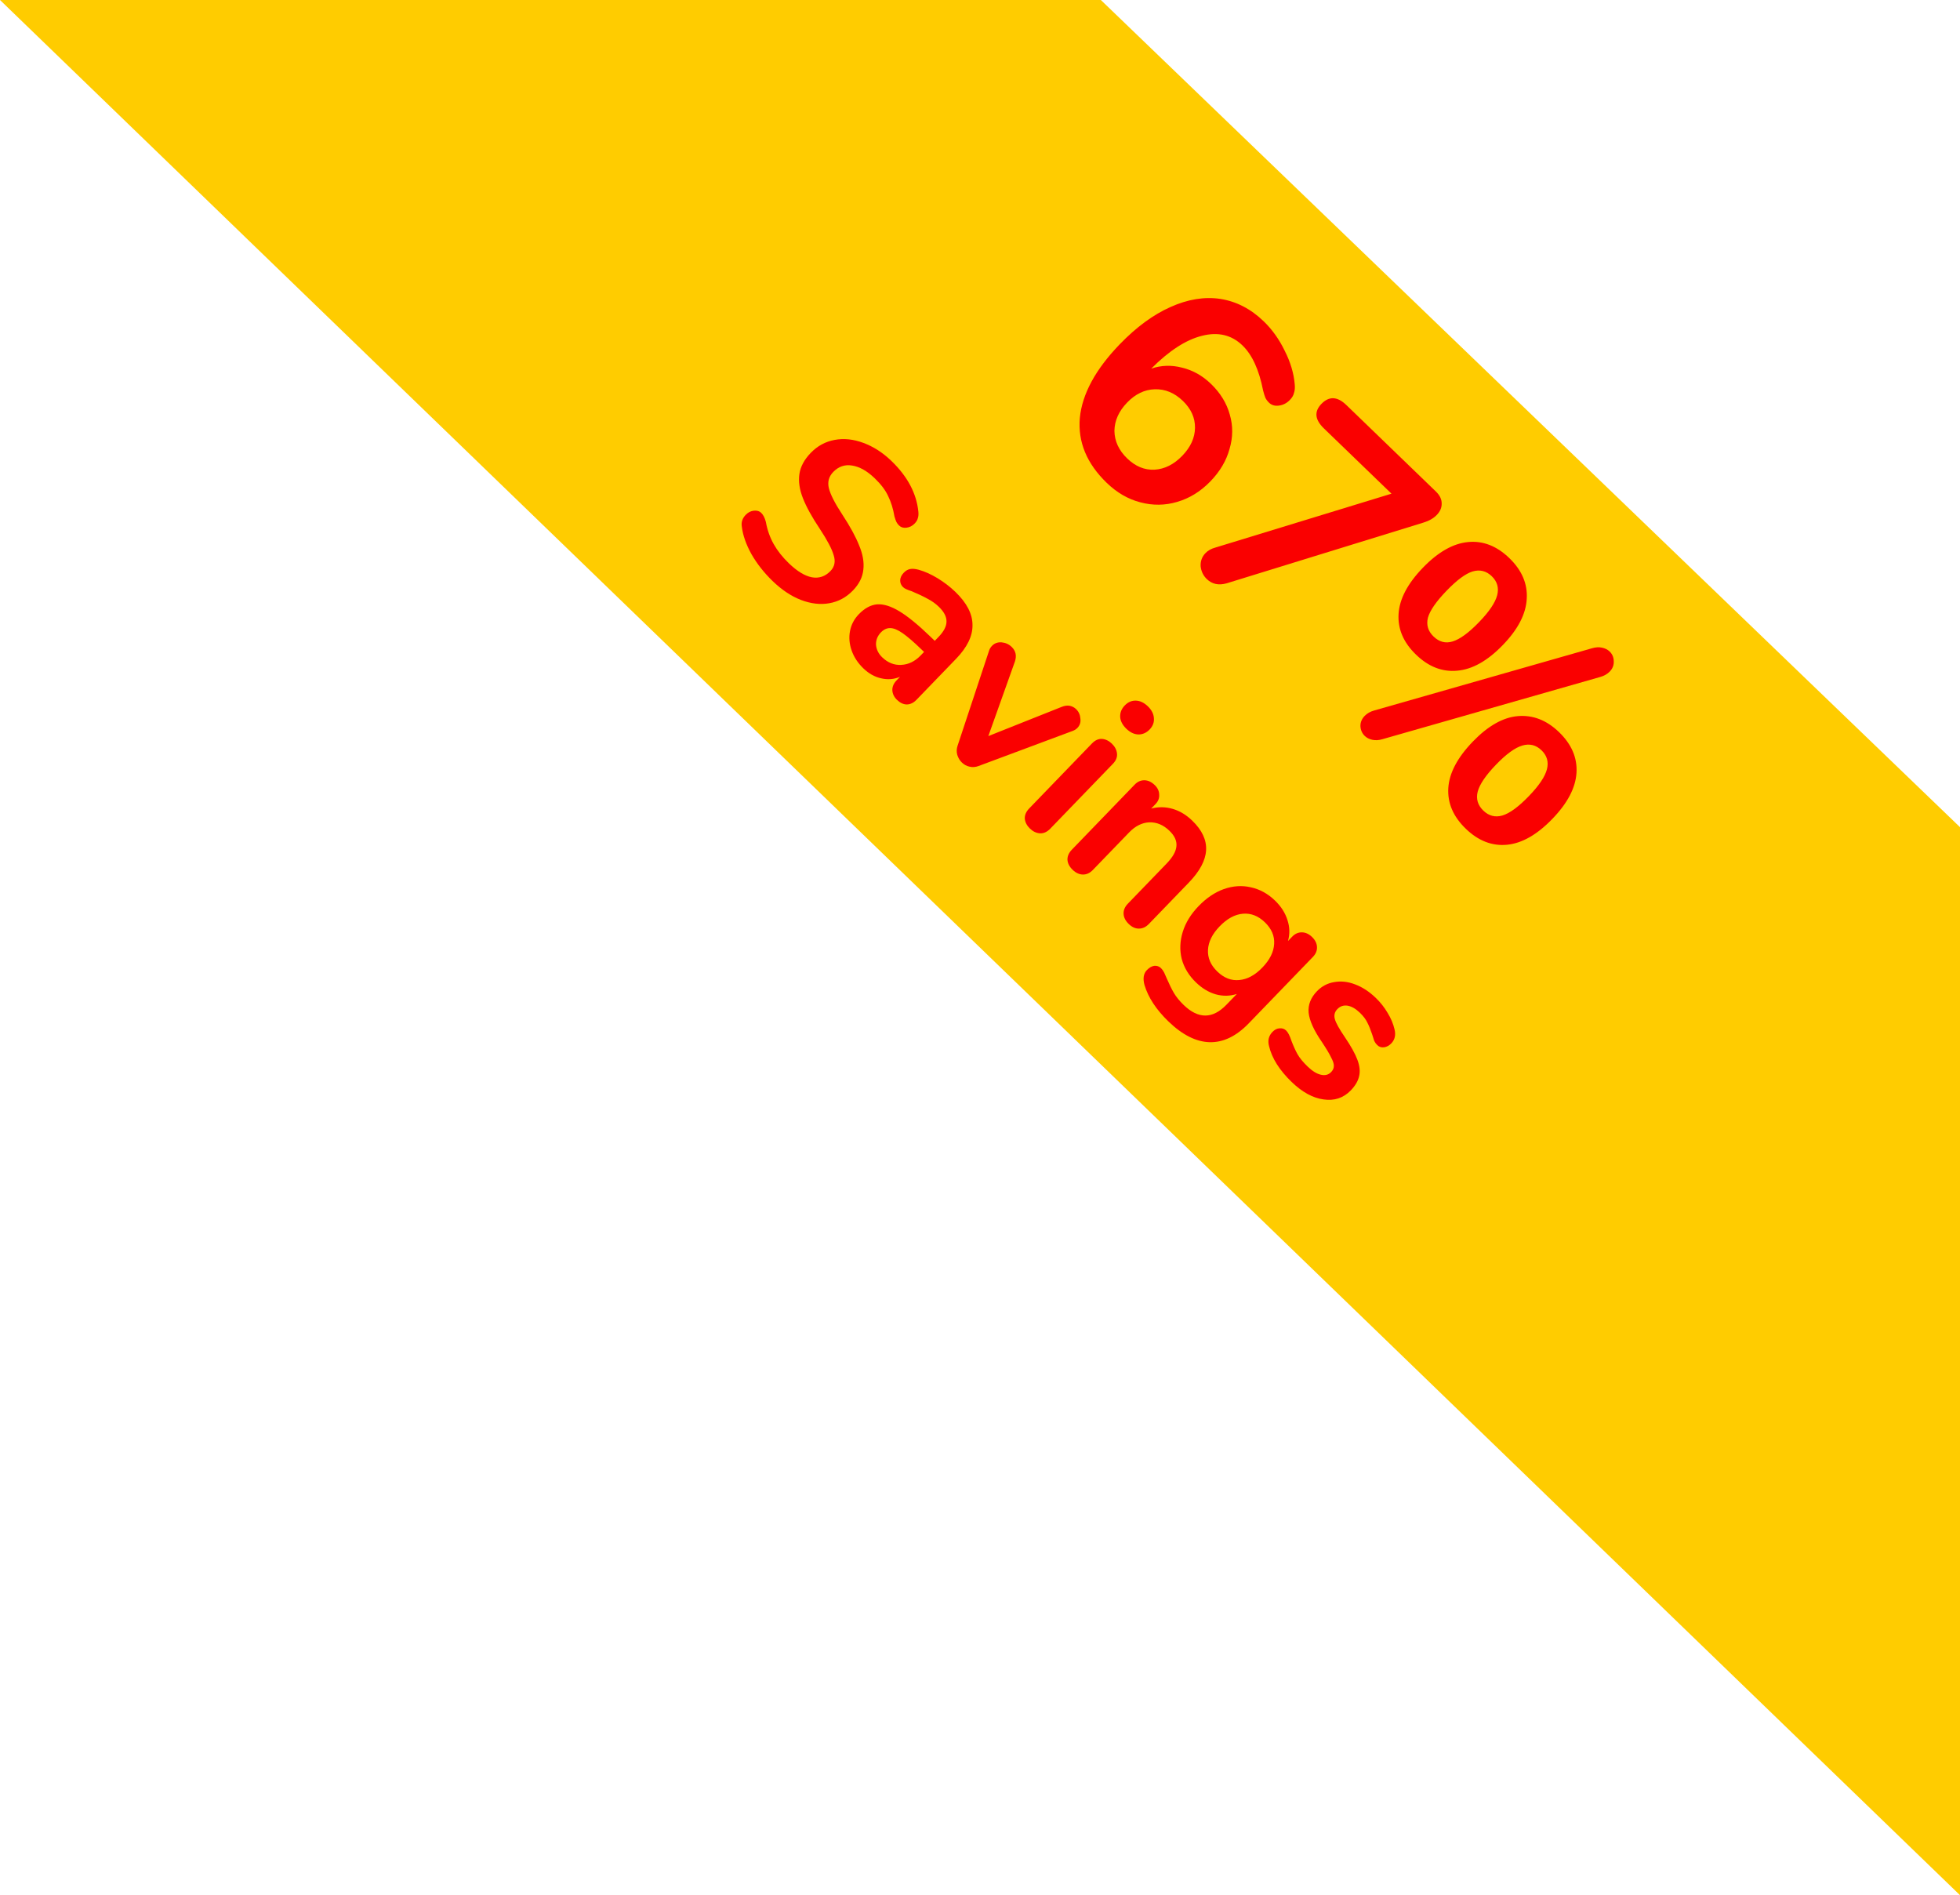 <svg width="151" height="146" viewBox="0 0 151 146" fill="none" xmlns="http://www.w3.org/2000/svg">
<path d="M84.81 0H0L151 146V63.723L84.81 0Z" fill="#FFCC00"/>
<path d="M93.295 29.574C94.02 30.274 94.504 31.063 94.745 31.942C94.998 32.808 94.991 33.691 94.724 34.59C94.479 35.488 93.99 36.317 93.257 37.076C92.501 37.859 91.644 38.389 90.687 38.666C89.753 38.942 88.808 38.953 87.853 38.698C86.91 38.455 86.047 37.955 85.264 37.199C83.722 35.71 83.031 34.041 83.191 32.194C83.374 30.346 84.399 28.456 86.266 26.522C87.544 25.199 88.846 24.242 90.171 23.654C91.507 23.053 92.787 22.844 94.013 23.026C95.249 23.22 96.363 23.794 97.353 24.75C98.009 25.384 98.548 26.138 98.971 27.014C99.416 27.888 99.674 28.749 99.746 29.597C99.773 29.868 99.754 30.095 99.689 30.277C99.647 30.459 99.543 30.636 99.376 30.808C99.132 31.062 98.846 31.208 98.518 31.248C98.213 31.287 97.963 31.212 97.768 31.023C97.653 30.912 97.56 30.789 97.49 30.655C97.43 30.509 97.371 30.317 97.31 30.081C96.999 28.491 96.47 27.334 95.722 26.612C94.882 25.8 93.842 25.553 92.603 25.869C91.374 26.173 90.071 27.016 88.692 28.398C89.457 28.136 90.249 28.111 91.067 28.323C91.897 28.523 92.639 28.94 93.295 29.574ZM86.844 35.321C87.477 35.933 88.178 36.22 88.947 36.184C89.727 36.137 90.439 35.779 91.084 35.111C91.728 34.444 92.055 33.725 92.064 32.956C92.074 32.186 91.762 31.496 91.129 30.884C90.484 30.262 89.76 29.963 88.957 29.989C88.177 30.014 87.47 30.354 86.837 31.01C86.192 31.678 85.865 32.408 85.856 33.2C85.87 33.992 86.199 34.699 86.844 35.321ZM110.627 37.87C110.927 38.159 111.073 38.468 111.068 38.796C111.073 39.112 110.948 39.403 110.693 39.668C110.437 39.933 110.09 40.131 109.651 40.263L94.49 44.941C93.882 45.11 93.377 45 92.974 44.611C92.698 44.344 92.539 44.013 92.498 43.618C92.48 43.222 92.605 42.886 92.871 42.61C93.06 42.414 93.307 42.274 93.611 42.19L107.202 38.032L101.988 32.997C101.297 32.33 101.235 31.703 101.802 31.116C102.391 30.506 103.031 30.534 103.722 31.201L110.627 37.87ZM106.507 56.945C106.225 57.029 105.965 57.045 105.727 56.993C105.488 56.94 105.294 56.842 105.144 56.697C104.937 56.497 104.825 56.245 104.809 55.939C104.804 55.645 104.912 55.383 105.134 55.153C105.323 54.957 105.57 54.817 105.874 54.733L122.645 49.942C122.926 49.858 123.186 49.842 123.425 49.895C123.663 49.947 123.857 50.045 124.007 50.19C124.214 50.39 124.32 50.637 124.325 50.931C124.342 51.236 124.239 51.504 124.017 51.734C123.828 51.93 123.581 52.07 123.277 52.154L106.507 56.945ZM109.092 50.433C108.125 49.5 107.677 48.455 107.747 47.3C107.817 46.144 108.442 44.957 109.62 43.737C110.787 42.528 111.946 41.868 113.099 41.758C114.251 41.647 115.31 42.059 116.277 42.992C117.244 43.926 117.692 44.971 117.622 46.126C117.563 47.292 116.95 48.48 115.783 49.688C114.605 50.908 113.434 51.568 112.27 51.668C111.118 51.778 110.058 51.367 109.092 50.433ZM110.442 49.035C110.879 49.457 111.368 49.584 111.908 49.417C112.471 49.248 113.153 48.75 113.953 47.921C114.731 47.115 115.194 46.428 115.343 45.86C115.491 45.292 115.353 44.802 114.927 44.391C114.501 43.98 114.007 43.858 113.444 44.026C112.904 44.194 112.239 44.687 111.45 45.504C110.65 46.332 110.169 47.025 110.009 47.583C109.872 48.139 110.016 48.624 110.442 49.035ZM112.924 63.843C111.957 62.909 111.509 61.865 111.579 60.709C111.65 59.554 112.28 58.361 113.469 57.129C114.636 55.921 115.79 55.267 116.931 55.168C118.095 55.068 119.154 55.48 120.11 56.402C121.076 57.336 121.525 58.38 121.454 59.536C121.384 60.691 120.765 61.873 119.598 63.081C118.42 64.302 117.255 64.967 116.103 65.078C114.95 65.188 113.891 64.777 112.924 63.843ZM114.274 62.445C114.7 62.856 115.189 62.983 115.741 62.826C116.304 62.658 116.985 62.16 117.785 61.331C118.563 60.525 119.027 59.838 119.175 59.27C119.324 58.702 119.185 58.212 118.759 57.8C118.333 57.389 117.839 57.268 117.276 57.436C116.713 57.604 116.043 58.091 115.265 58.897C114.465 59.726 113.99 60.424 113.842 60.992C113.704 61.549 113.849 62.033 114.274 62.445Z" fill="#FA0000"/>
<path d="M59.527 44.767C58.863 44.125 58.316 43.43 57.887 42.682C57.475 41.934 57.229 41.23 57.15 40.569C57.093 40.231 57.194 39.928 57.452 39.66C57.627 39.479 57.829 39.374 58.058 39.344C58.303 39.314 58.499 39.37 58.646 39.512C58.802 39.662 58.92 39.894 59.002 40.206C59.115 40.832 59.316 41.401 59.605 41.914C59.894 42.427 60.284 42.921 60.776 43.396C61.407 44.004 61.994 44.363 62.539 44.472C63.093 44.573 63.573 44.412 63.982 43.989C64.299 43.661 64.381 43.256 64.228 42.775C64.092 42.294 63.737 41.617 63.161 40.745C62.56 39.847 62.126 39.061 61.86 38.387C61.594 37.712 61.502 37.09 61.586 36.52C61.669 35.95 61.961 35.406 62.461 34.888C62.978 34.353 63.592 34.02 64.302 33.889C65.013 33.757 65.748 33.834 66.508 34.117C67.285 34.401 68.011 34.868 68.684 35.518C69.918 36.71 70.607 38.009 70.751 39.415C70.771 39.619 70.757 39.789 70.709 39.925C70.677 40.062 70.595 40.199 70.461 40.337C70.286 40.518 70.076 40.624 69.83 40.654C69.602 40.683 69.414 40.627 69.267 40.485C69.181 40.402 69.111 40.31 69.059 40.209C69.015 40.116 68.966 39.977 68.911 39.791C68.808 39.191 68.646 38.667 68.426 38.221C68.223 37.775 67.88 37.318 67.396 36.852C66.809 36.285 66.226 35.956 65.648 35.864C65.086 35.772 64.601 35.937 64.192 36.36C63.851 36.714 63.739 37.132 63.858 37.614C63.977 38.095 64.319 38.768 64.886 39.632C65.488 40.547 65.921 41.341 66.188 42.016C66.471 42.69 66.58 43.311 66.513 43.881C66.455 44.459 66.189 44.994 65.714 45.486C65.197 46.022 64.587 46.35 63.885 46.473C63.2 46.595 62.473 46.51 61.704 46.218C60.952 45.926 60.227 45.442 59.527 44.767ZM73.604 45.599C74.485 46.45 74.924 47.299 74.922 48.148C74.937 48.996 74.515 49.865 73.656 50.754L70.605 53.913C70.38 54.146 70.132 54.265 69.86 54.27C69.597 54.266 69.345 54.148 69.103 53.914C68.879 53.697 68.76 53.449 68.746 53.169C68.742 52.898 68.848 52.65 69.064 52.425L69.34 52.141C68.868 52.336 68.38 52.374 67.878 52.255C67.383 52.145 66.929 51.89 66.515 51.49C66.092 51.081 65.791 50.624 65.613 50.118C65.434 49.612 65.391 49.112 65.484 48.618C65.578 48.124 65.804 47.692 66.162 47.321C66.612 46.854 67.083 46.6 67.575 46.557C68.075 46.523 68.651 46.704 69.302 47.1C69.954 47.496 70.751 48.148 71.692 49.057L72.015 49.37L72.303 49.072C72.711 48.649 72.917 48.255 72.919 47.89C72.929 47.516 72.732 47.134 72.326 46.742C72.076 46.5 71.783 46.293 71.449 46.121C71.124 45.94 70.717 45.747 70.23 45.544C69.897 45.439 69.679 45.337 69.576 45.237C69.42 45.087 69.345 44.906 69.35 44.693C69.363 44.489 69.457 44.297 69.632 44.116C69.774 43.969 69.929 43.877 70.099 43.84C70.284 43.803 70.51 43.82 70.774 43.892C71.235 44.02 71.718 44.236 72.224 44.541C72.739 44.855 73.199 45.208 73.604 45.599ZM67.964 50.637C68.395 51.054 68.883 51.249 69.425 51.222C69.985 51.196 70.486 50.954 70.927 50.496L71.19 50.224L70.957 49.999C70.379 49.441 69.905 49.033 69.535 48.776C69.166 48.52 68.85 48.389 68.587 48.386C68.323 48.382 68.084 48.492 67.867 48.717C67.6 48.993 67.474 49.313 67.489 49.678C67.521 50.042 67.679 50.362 67.964 50.637ZM81.792 54.457C82.011 54.368 82.214 54.339 82.402 54.37C82.597 54.409 82.764 54.495 82.903 54.629C83.101 54.82 83.211 55.06 83.233 55.348C83.272 55.636 83.196 55.879 83.004 56.078C82.904 56.181 82.778 56.26 82.626 56.314L75.392 59.011C75.156 59.1 74.923 59.117 74.693 59.062C74.471 59.015 74.274 58.908 74.102 58.741C73.938 58.583 73.82 58.385 73.748 58.149C73.684 57.921 73.693 57.687 73.773 57.448L76.204 50.112C76.244 49.984 76.319 49.864 76.427 49.751C76.619 49.553 76.863 49.464 77.161 49.484C77.467 49.513 77.728 49.631 77.943 49.84C78.254 50.14 78.337 50.512 78.192 50.955L76.141 56.707L81.792 54.457ZM79.346 63.83C79.113 63.605 78.981 63.353 78.951 63.073C78.937 62.794 79.051 62.528 79.293 62.278L84.12 57.28C84.361 57.03 84.618 56.911 84.89 56.923C85.17 56.944 85.427 57.066 85.66 57.291C85.893 57.517 86.025 57.769 86.055 58.048C86.085 58.328 85.98 58.593 85.738 58.843L80.912 63.841C80.67 64.091 80.405 64.211 80.116 64.199C79.835 64.178 79.579 64.055 79.346 63.83ZM86.773 56.139C86.48 55.856 86.321 55.553 86.299 55.231C86.285 54.9 86.403 54.605 86.653 54.346C86.903 54.087 87.189 53.964 87.512 53.975C87.834 53.986 88.142 54.133 88.436 54.417C88.721 54.692 88.874 54.991 88.897 55.313C88.928 55.643 88.819 55.938 88.569 56.197C88.319 56.456 88.028 56.584 87.697 56.581C87.374 56.57 87.066 56.422 86.773 56.139ZM91.847 63.216C92.607 63.95 92.964 64.712 92.918 65.502C92.873 66.292 92.429 67.123 91.587 67.994L88.511 71.18C88.278 71.421 88.021 71.54 87.741 71.537C87.469 71.542 87.208 71.423 86.958 71.181C86.708 70.94 86.576 70.679 86.562 70.399C86.549 70.119 86.659 69.858 86.892 69.617L89.881 66.522C90.356 66.03 90.607 65.58 90.634 65.172C90.669 64.773 90.489 64.381 90.091 63.998C89.625 63.548 89.108 63.332 88.54 63.35C87.98 63.377 87.463 63.636 86.988 64.129L84.199 67.016C83.966 67.258 83.709 67.377 83.429 67.373C83.149 67.369 82.884 67.247 82.633 67.005C82.383 66.763 82.251 66.502 82.238 66.223C82.233 65.951 82.347 65.695 82.581 65.453L87.42 60.442C87.636 60.218 87.885 60.107 88.165 60.111C88.445 60.114 88.71 60.237 88.961 60.479C89.185 60.696 89.3 60.94 89.304 61.211C89.326 61.482 89.233 61.726 89.024 61.942L88.687 62.291C89.244 62.146 89.796 62.153 90.342 62.313C90.888 62.473 91.39 62.774 91.847 63.216ZM101.08 72.182C101.321 72.415 101.449 72.672 101.462 72.952C101.476 73.231 101.37 73.488 101.145 73.721L96.206 78.835C95.247 79.828 94.246 80.312 93.201 80.288C92.157 80.264 91.095 79.731 90.016 78.689C89.076 77.78 88.461 76.845 88.172 75.882C88.037 75.384 88.098 75.001 88.356 74.734C88.54 74.544 88.728 74.434 88.923 74.405C89.126 74.385 89.302 74.445 89.448 74.587C89.526 74.662 89.604 74.771 89.683 74.914C89.754 75.066 89.824 75.226 89.895 75.394C90.081 75.824 90.261 76.19 90.436 76.492C90.62 76.803 90.871 77.112 91.191 77.421C92.322 78.513 93.421 78.507 94.487 77.402L95.288 76.573C94.756 76.743 94.213 76.753 93.659 76.601C93.113 76.441 92.607 76.136 92.141 75.686C91.588 75.152 91.221 74.548 91.04 73.872C90.875 73.196 90.901 72.504 91.118 71.796C91.335 71.087 91.743 70.423 92.344 69.801C92.944 69.18 93.59 68.744 94.281 68.494C94.99 68.244 95.685 68.198 96.366 68.356C97.056 68.505 97.678 68.847 98.23 69.38C98.696 69.83 99.015 70.33 99.186 70.878C99.365 71.418 99.378 71.957 99.227 72.494L99.552 72.158C99.768 71.933 100.017 71.823 100.297 71.826C100.577 71.83 100.838 71.948 101.08 72.182ZM93.781 74.843C94.299 75.343 94.863 75.562 95.473 75.5C96.091 75.447 96.684 75.127 97.251 74.54C97.826 73.944 98.129 73.337 98.161 72.716C98.201 72.105 97.963 71.549 97.445 71.049C96.935 70.557 96.371 70.338 95.753 70.391C95.134 70.444 94.537 70.769 93.962 71.364C93.395 71.951 93.096 72.555 93.064 73.175C93.033 73.795 93.272 74.351 93.781 74.843ZM99.511 83.354C98.57 82.445 97.99 81.526 97.77 80.596C97.652 80.166 97.739 79.799 98.031 79.497C98.198 79.324 98.378 79.232 98.573 79.22C98.777 79.2 98.947 79.256 99.085 79.389C99.232 79.531 99.368 79.796 99.494 80.184C99.645 80.581 99.8 80.922 99.957 81.207C100.124 81.501 100.384 81.82 100.738 82.161C101.1 82.511 101.439 82.722 101.755 82.793C102.078 82.872 102.345 82.804 102.553 82.588C102.695 82.441 102.764 82.283 102.761 82.113C102.767 81.952 102.695 81.733 102.546 81.455C102.414 81.177 102.178 80.782 101.838 80.271C101.22 79.374 100.88 78.62 100.818 78.01C100.765 77.408 100.98 76.857 101.464 76.356C101.831 75.977 102.272 75.744 102.788 75.659C103.313 75.565 103.849 75.623 104.395 75.834C104.959 76.045 105.491 76.392 105.992 76.876C106.355 77.226 106.658 77.611 106.903 78.031C107.157 78.442 107.334 78.864 107.435 79.295C107.544 79.734 107.461 80.096 107.186 80.381C107.02 80.554 106.83 80.655 106.619 80.684C106.415 80.704 106.245 80.648 106.107 80.514C106.012 80.423 105.933 80.314 105.872 80.188C105.827 80.061 105.773 79.892 105.71 79.681C105.585 79.31 105.461 79.007 105.338 78.771C105.223 78.527 105.032 78.276 104.765 78.017C104.445 77.709 104.128 77.528 103.813 77.474C103.507 77.428 103.245 77.518 103.028 77.742C102.82 77.958 102.757 78.214 102.838 78.509C102.92 78.805 103.178 79.271 103.614 79.909C104.075 80.588 104.395 81.164 104.573 81.636C104.751 82.108 104.797 82.528 104.71 82.894C104.631 83.269 104.417 83.637 104.067 84C103.5 84.587 102.8 84.82 101.966 84.698C101.141 84.586 100.323 84.137 99.511 83.354Z" fill="#FA0000"/>
</svg>
